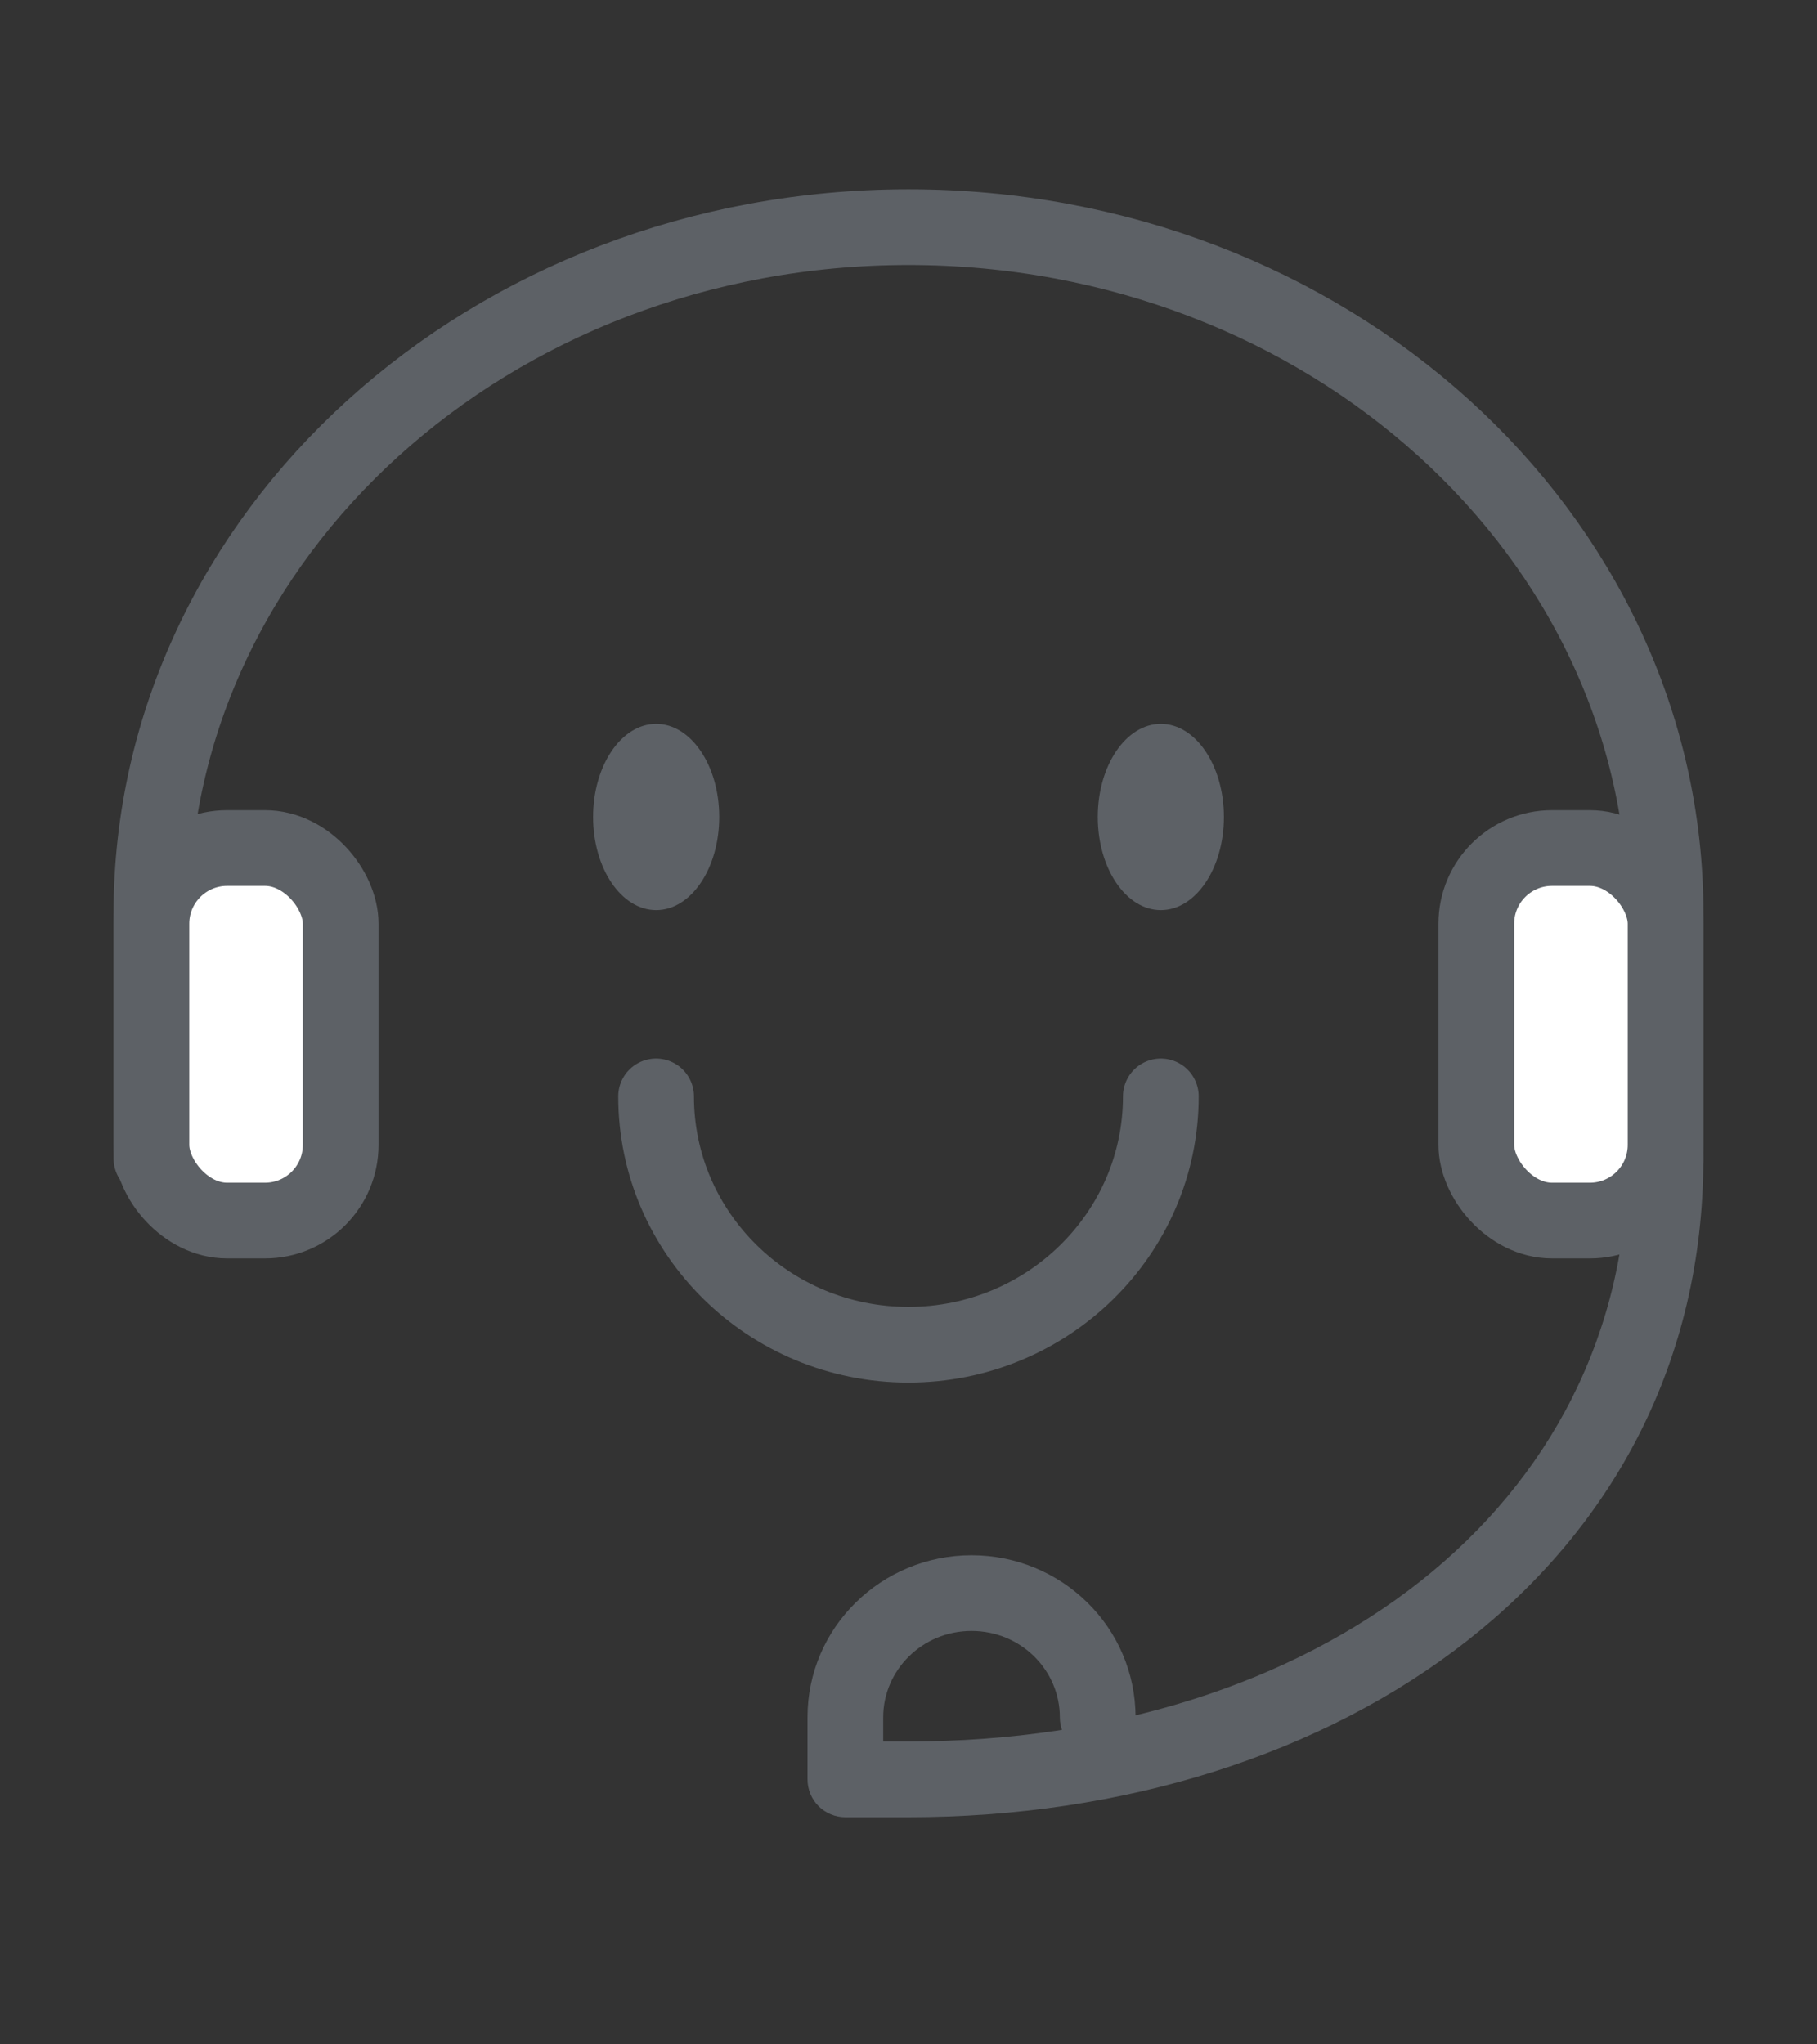 <svg xmlns="http://www.w3.org/2000/svg" width="24" height="27" viewBox="0 0 24 27" fill="none">
<rect x="0" y="0" width="24" height="27" fill="#333333" stroke="none"/>
<path d="M22 15.3V12.06C22 7.056 17.523 3 12 3C6.477 3 2 7.056 2 12.06V15.3" stroke="#5D6166" stroke-linecap="round"/>
<rect x="2" y="11.2" width="2.5" height="4.92" rx="1" fill="white" stroke="#5D6166" stroke-linejoin="round"/>
<rect x="19.5" y="11.2" width="2.5" height="4.92" rx="1" fill="white" stroke="#5D6166" stroke-linejoin="round"/>
<ellipse cx="8.667" cy="10.79" rx="0.833" ry="1.23" fill="#5D6166"/>
<ellipse cx="15.333" cy="10.79" rx="0.833" ry="1.23" fill="#5D6166"/>
<path d="M15.333 14.48C15.333 16.291 13.84 17.76 11.999 17.76C10.158 17.76 8.666 16.291 8.666 14.48" stroke="#5D6166" stroke-linecap="round"/>
<path d="M22.499 15.3C22.499 15.024 22.276 14.8 21.999 14.8C21.723 14.8 21.499 15.024 21.499 15.3L22.499 15.3ZM11.999 23.5V23H11.999L11.999 23.5ZM13.999 22.68C13.999 22.956 14.223 23.18 14.499 23.18C14.775 23.18 14.999 22.956 14.999 22.68H13.999ZM11.166 23.5H10.666C10.666 23.633 10.719 23.76 10.812 23.854C10.906 23.947 11.033 24 11.166 24L11.166 23.5ZM21.499 15.3C21.499 19.923 17.364 23 11.999 23V24C17.68 24 22.499 20.685 22.499 15.3L21.499 15.3ZM11.666 22.68C11.666 22.058 12.181 21.54 12.833 21.54V20.54C11.644 20.54 10.666 21.491 10.666 22.68H11.666ZM12.833 21.54C13.485 21.54 13.999 22.058 13.999 22.68H14.999C14.999 21.491 14.022 20.54 12.833 20.54V21.54ZM10.666 22.68V23.5H11.666V22.68H10.666ZM11.999 23L11.166 23L11.166 24L11.999 24L11.999 23Z" fill="#5D6166"/>
</svg>